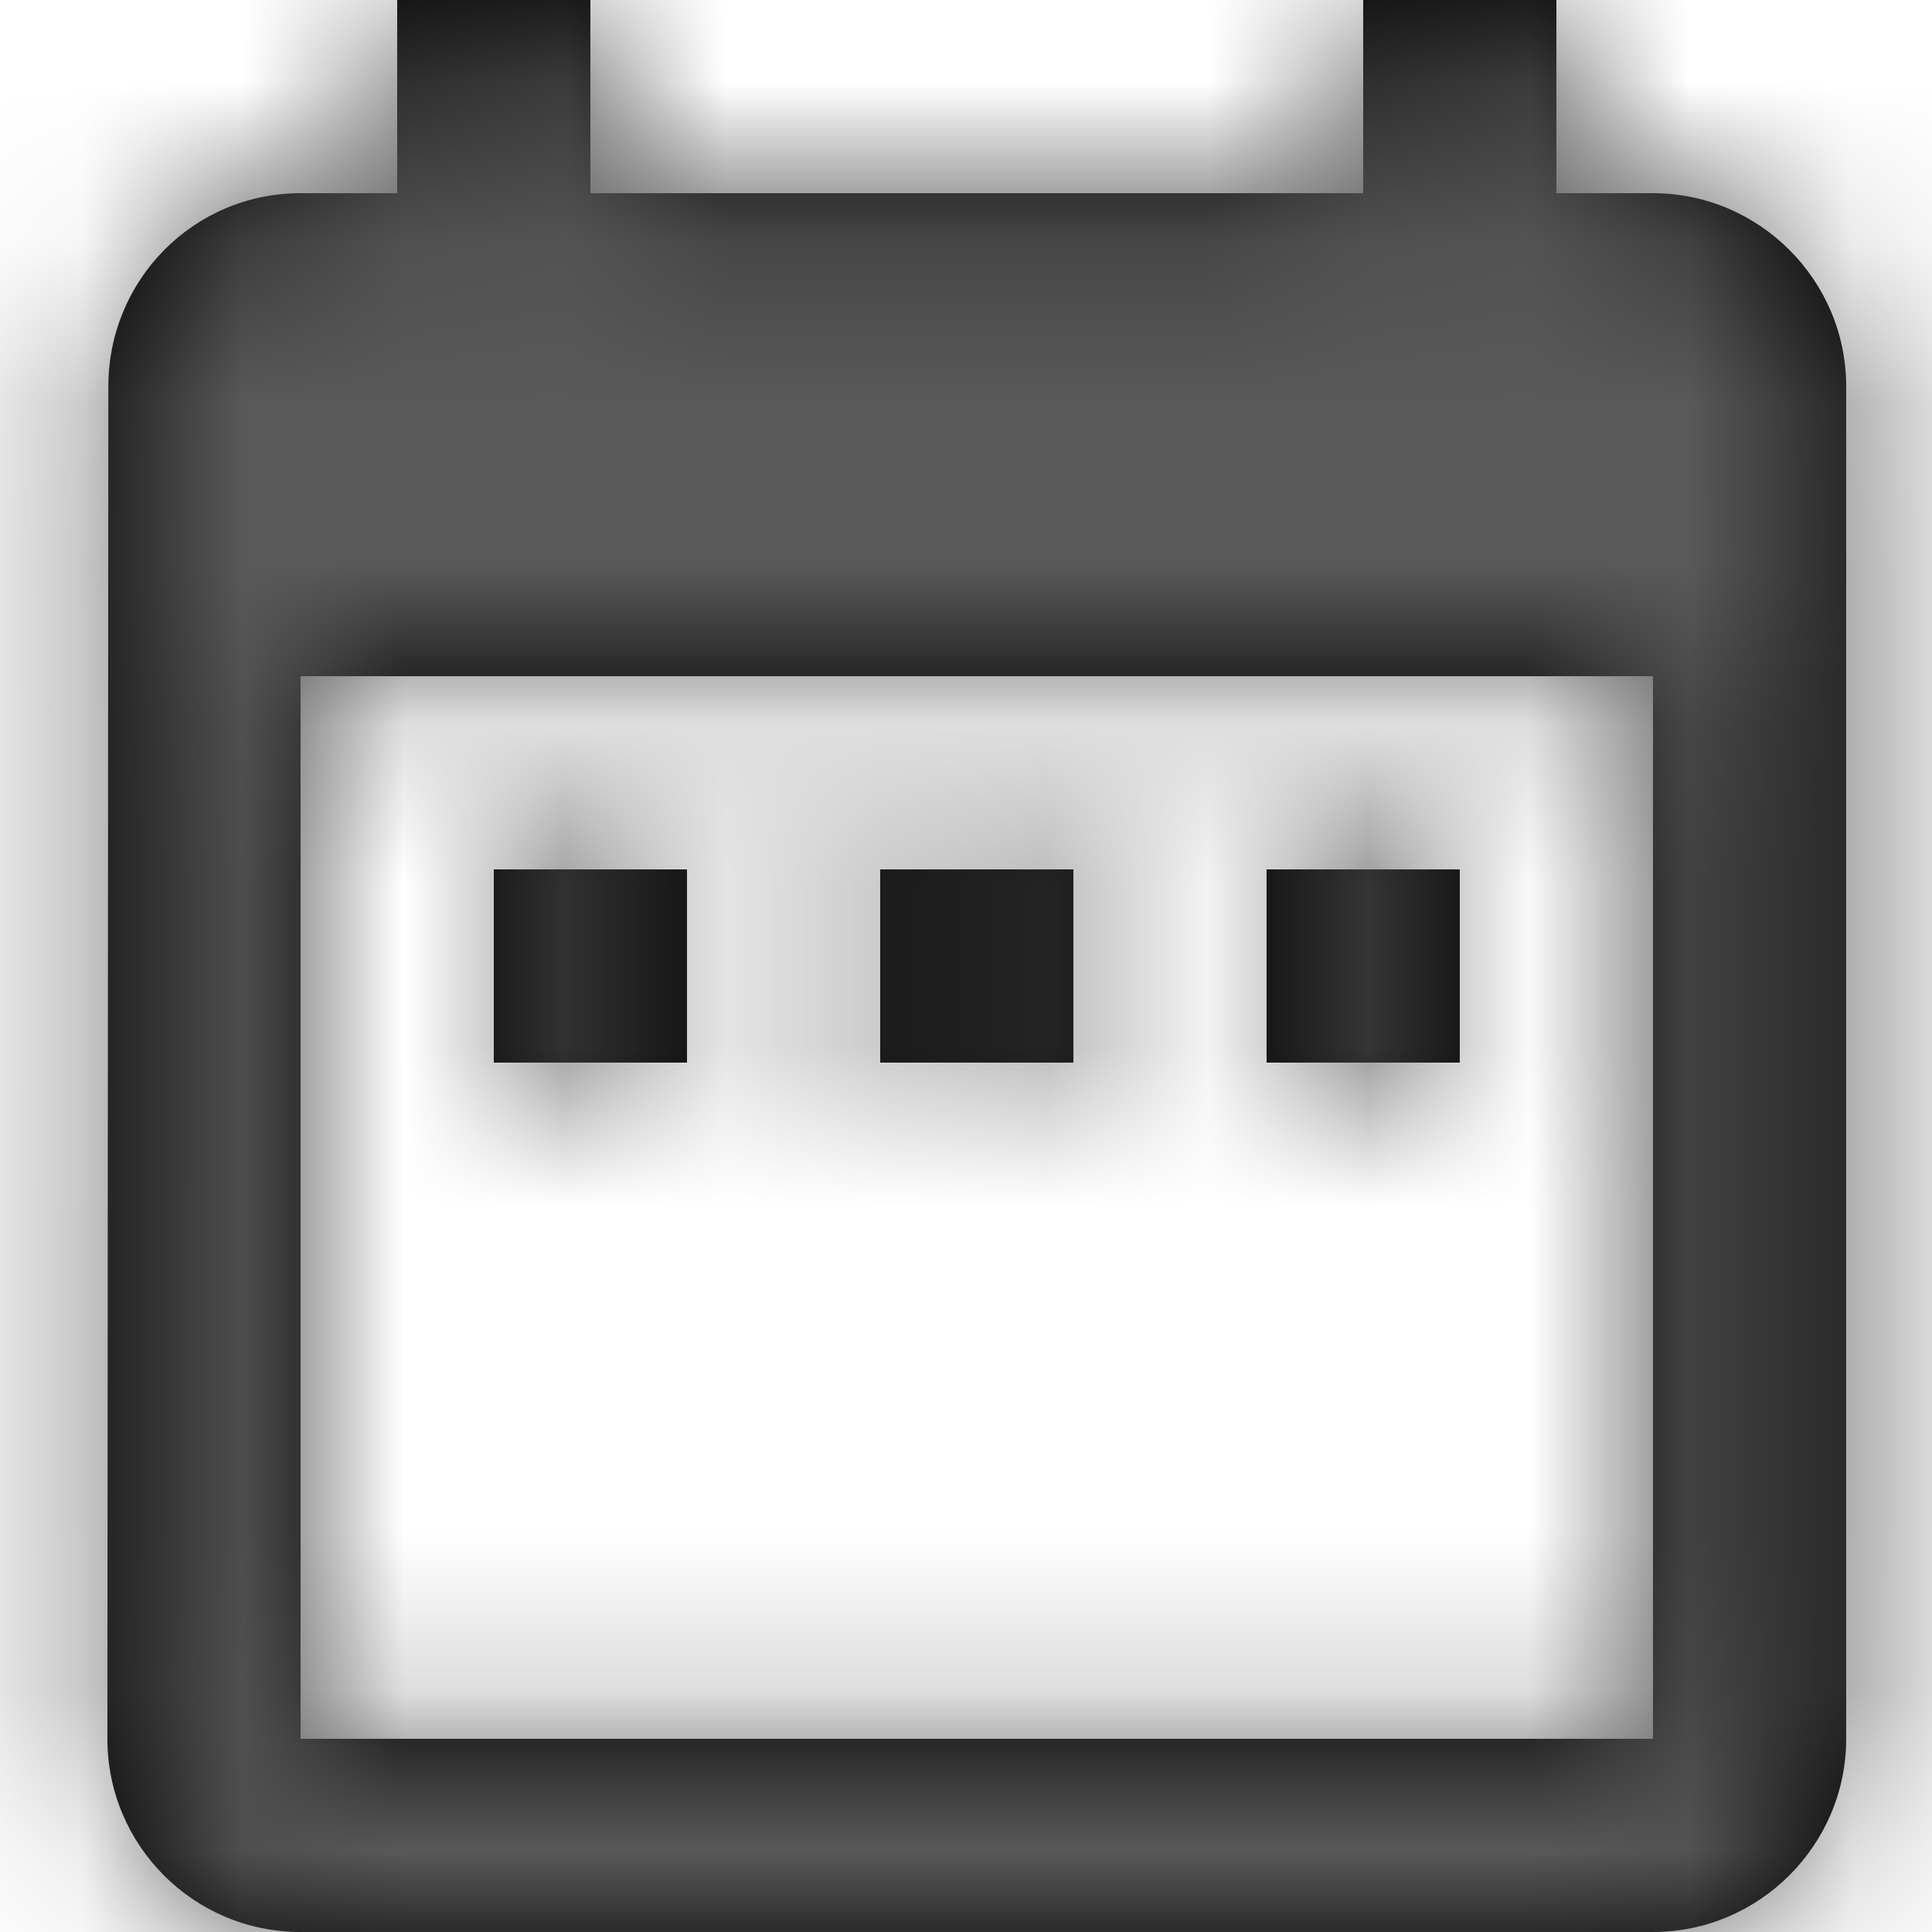 <?xml version="1.0" encoding="UTF-8"?>
<svg width="12px" height="12px" viewBox="0 0 12 12" version="1.1" xmlns="http://www.w3.org/2000/svg" xmlns:xlink="http://www.w3.org/1999/xlink">
    <!-- Generator: sketchtool 59 (101010) - https://sketch.com -->
    <title>3D9EA723-DA22-4F94-B00E-91AA14D9685C@1x</title>
    <desc>Created with sketchtool.</desc>
    <defs>
        <path d="M4.267,5.4 L3.067,5.4 L3.067,6.6 L4.267,6.6 L4.267,5.4 Z M6.667,5.4 L5.467,5.4 L5.467,6.6 L6.667,6.6 L6.667,5.4 Z M9.067,5.4 L7.867,5.4 L7.867,6.6 L9.067,6.6 L9.067,5.4 Z M10.267,1.2 L9.667,1.2 L9.667,0 L8.467,0 L8.467,1.2 L3.667,1.2 L3.667,0 L2.467,0 L2.467,1.2 L1.867,1.2 C1.201,1.2 0.673,1.74 0.673,2.4 L0.667,10.8 C0.667,11.46 1.201,12 1.867,12 L10.267,12 C10.927,12 11.467,11.46 11.467,10.8 L11.467,2.4 C11.467,1.74 10.927,1.2 10.267,1.2 Z M10.267,10.8 L1.867,10.8 L1.867,4.2 L10.267,4.2 L10.267,10.8 Z" id="path-1"></path>
    </defs>
    <g id="TITLE-CONTENT-AREA---RoCos-home-page" stroke="none" stroke-width="1" fill="none" fill-rule="evenodd">
        <g id="TITLE-CONTENT-AREA-ROCOS-Home-Page---Whale/Desktop-wider-(min-1440px)" transform="translate(-747, -1440)">
            <g id="🔵organism/TitleArea/RoCos_home_page/desktop" transform="translate(0, 240)">
                <g id="Group-2-Copy-6" transform="translate(135, 952)">
                    <g id="🔴molecule/card/small/journalistic/photo/rest-🔴molecule/tile/small/journalistic/photo/rest" transform="translate(600, 0)">
                        <g id="⚪atom/content_date_white-⚪atom/note/grey/with_icon/left" transform="translate(12, 244)">
                            <g id="↳-✏️graphic/content_type/icon/default-↳-✏️graphic/content_type/icon/date" transform="translate(0, 4)">
                                <mask id="mask-2" fill="white">
                                    <use xlink:href="#path-1"></use>
                                </mask>
                                <use id="Mask" fill="#000000" fill-rule="nonzero" xlink:href="#path-1"></use>
                                <g id="↳-🎨ColorPalette/Dark_grey-↳-🎨ColorPalette/Grey/3_595959" mask="url(#mask-2)" fill="#595959">
                                    <rect id="Rectangle" x="0" y="0" width="12" height="12"></rect>
                                </g>
                            </g>
                        </g>
                    </g>
                </g>
            </g>
        </g>
    </g>
</svg>